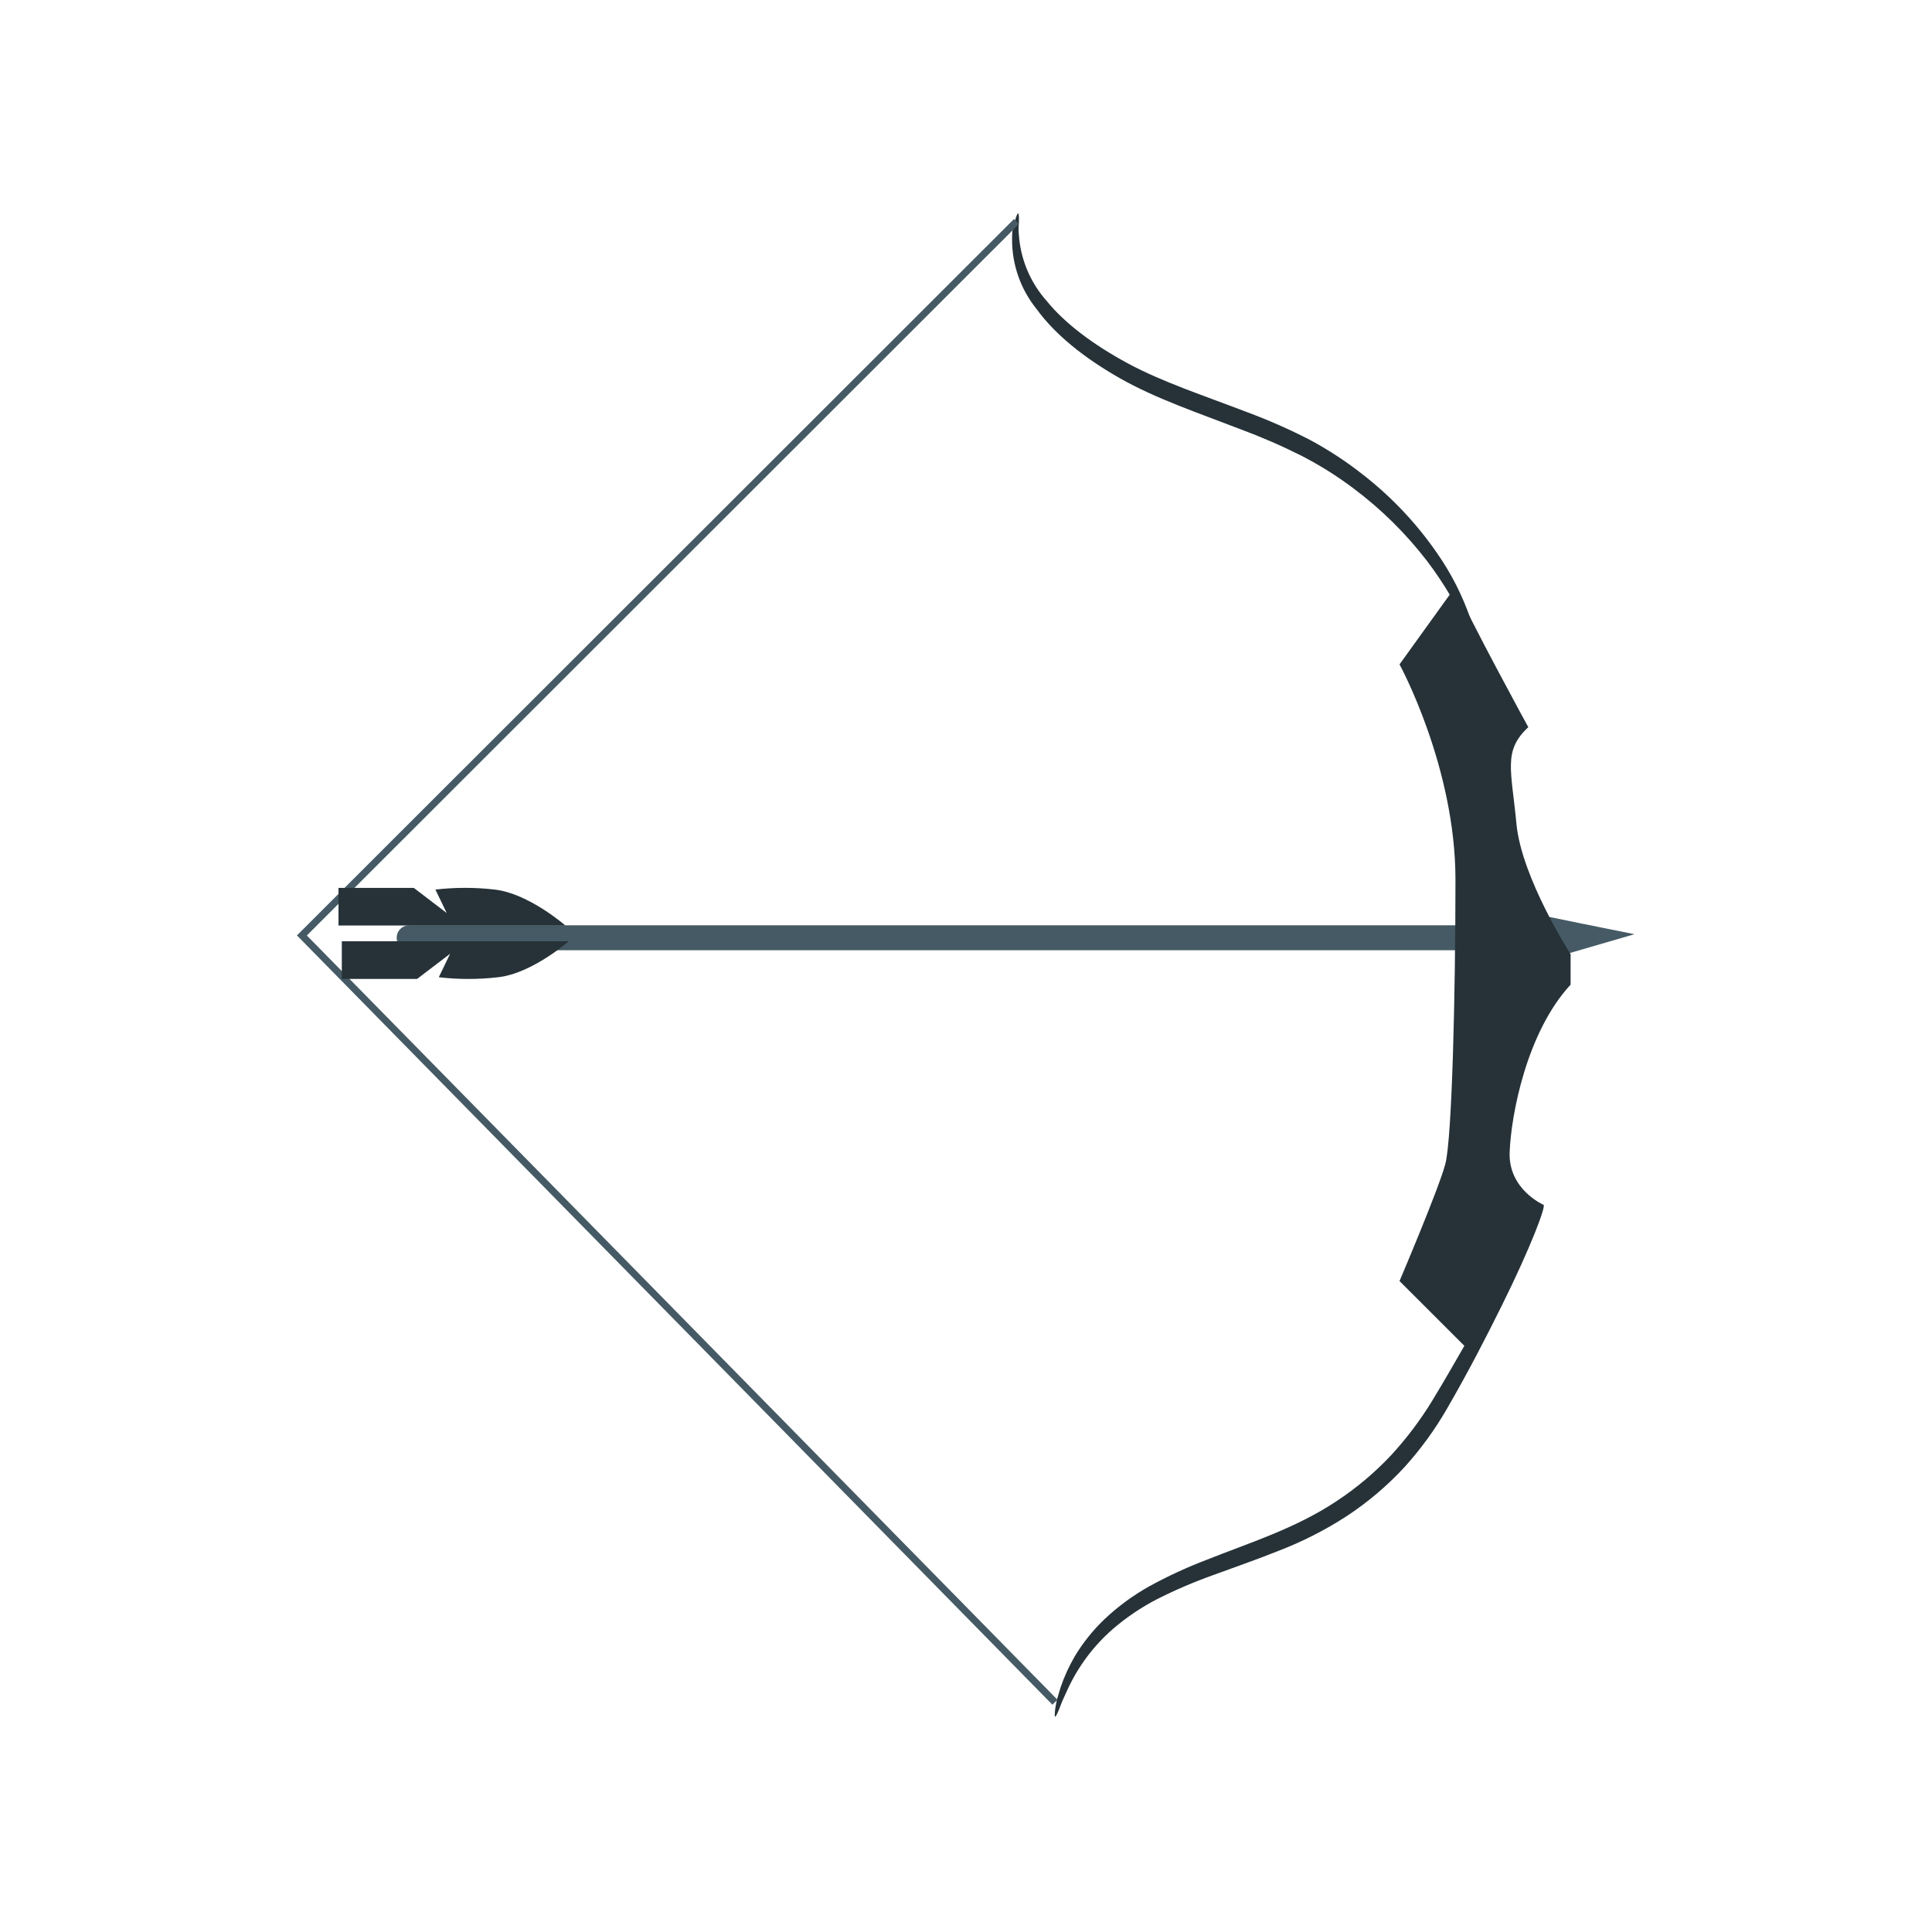 <svg width="1000" height="1000" viewBox="0 0 1000 1000" fill="none" xmlns="http://www.w3.org/2000/svg">
<path d="M763.843 333.573C762.234 334.158 757.335 314.963 738.652 290.393C727.697 276.143 714.842 263.46 700.445 252.698C691.991 246.343 683.014 240.716 673.609 235.88C663.387 230.746 652.89 226.181 642.165 222.206C620.228 213.723 598.291 206.374 579.645 195.772C560.998 185.169 546.045 173.103 536.465 159.868C528.28 149.708 523.827 137.048 523.852 124.001C523.852 121.734 523.852 119.723 524.364 118.005C524.875 116.286 525.168 114.897 525.497 113.764C526.155 111.497 526.667 110.363 526.996 110.473C527.325 110.583 527.435 111.789 527.398 114.129C527.398 115.25 527.325 116.64 527.179 118.297C527.179 119.943 527.435 121.953 527.581 123.928C528.892 135.757 533.849 146.887 541.767 155.773C551.236 167.473 566.08 178.551 583.849 188.13C601.618 197.709 623.153 204.766 645.566 213.358C656.64 217.471 667.457 222.244 677.959 227.653C687.759 232.908 697.07 239.026 705.783 245.934C720.565 257.483 733.488 271.232 744.1 286.701C751.278 297.056 756.999 308.35 761.101 320.264C761.722 322.385 762.307 324.249 762.819 325.931C763.331 327.613 763.477 329.003 763.697 330.136C764.062 332.257 764.135 333.463 763.843 333.573Z" fill="#263238"/>
<path d="M798.946 623.654C800.225 624.166 792.84 644.494 777.411 675.608C769.696 691.147 760.336 709.538 748.746 729.5C742.587 740.136 735.333 750.098 727.102 759.225C718.138 768.965 708.007 777.561 696.938 784.818C685.88 791.983 674.104 797.975 661.802 802.697C650.066 807.413 638.695 811.289 628.019 815.238C618.017 818.802 608.248 822.991 598.77 827.778C590.651 831.997 583.044 837.137 576.102 843.098C566.04 851.836 557.973 862.634 552.446 874.76L549.814 880.537C549.192 882.255 548.607 883.718 548.132 884.888C547.145 887.228 546.487 888.544 546.158 888.544C545.829 888.544 545.902 887.118 546.158 884.559C546.377 883.279 546.633 881.707 547.035 879.842L548.9 873.554C550.831 867.84 553.343 862.339 556.395 857.137C560.568 850.248 565.619 843.931 571.422 838.345C578.491 831.62 586.377 825.81 594.895 821.051C604.554 815.752 614.572 811.134 624.875 807.231C646.264 798.675 670.358 791.253 691.673 777.067C702.114 770.211 711.699 762.135 720.228 753.01C728.124 744.414 735.165 735.072 741.251 725.113C753.024 705.699 763.005 687.637 771.451 672.574C788.343 642.301 797.776 623.179 798.946 623.654Z" fill="#263238"/>
<path d="M544.731 882.364L153.703 484.17L524.841 113.361L527.4 115.921L158.822 484.207L547.363 879.805L544.731 882.364Z" fill="#455A64"/>
<path d="M774.814 491.849H211.763C210.915 491.849 210.075 491.681 209.292 491.355C208.509 491.03 207.798 490.553 207.2 489.951C206.602 489.35 206.129 488.636 205.808 487.851C205.486 487.066 205.323 486.225 205.328 485.377C205.328 483.671 206.006 482.034 207.213 480.827C208.42 479.62 210.056 478.942 211.763 478.942H774.814C775.662 478.938 776.503 479.101 777.287 479.422C778.072 479.743 778.786 480.216 779.387 480.814C779.989 481.412 780.466 482.123 780.792 482.906C781.117 483.689 781.285 484.529 781.285 485.377C781.285 487.094 780.603 488.74 779.39 489.953C778.176 491.167 776.53 491.849 774.814 491.849Z" fill="#455A64"/>
<path d="M790.898 472.179C791.301 472.617 845.997 483.549 845.997 483.549L794.811 498.43L790.898 472.179Z" fill="#455A64"/>
<path d="M292.639 479.052C292.639 479.052 273.627 462.417 256.078 460.442C245.875 459.256 235.569 459.256 225.366 460.442L231.216 472.581L214.178 459.565H175.203V479.052H292.639Z" fill="#263238"/>
<path d="M294.395 487.205C294.395 487.205 275.383 503.877 257.833 505.815C247.63 507.001 237.324 507.001 227.121 505.815L232.971 493.677L215.897 506.692H176.922V487.205H294.395Z" fill="#263238"/>
<path d="M753.348 303.664L724.391 343.882C724.391 343.882 753.348 396.787 753.348 455.286C753.348 513.785 751.593 589.431 748.083 602.557C744.573 615.682 724.391 663.066 724.391 663.066L762.122 700.761L798.94 623.616C798.94 623.616 780.659 615.719 781.39 596.414C782.122 577.11 790.165 534.259 812.943 509.653V493.859C812.943 493.859 787.533 454.408 784.9 426.366C782.268 398.323 777.88 388.67 791.043 376.386C791.043 376.386 760.367 320.3 753.348 303.628" fill="#263238"/>
</svg>

